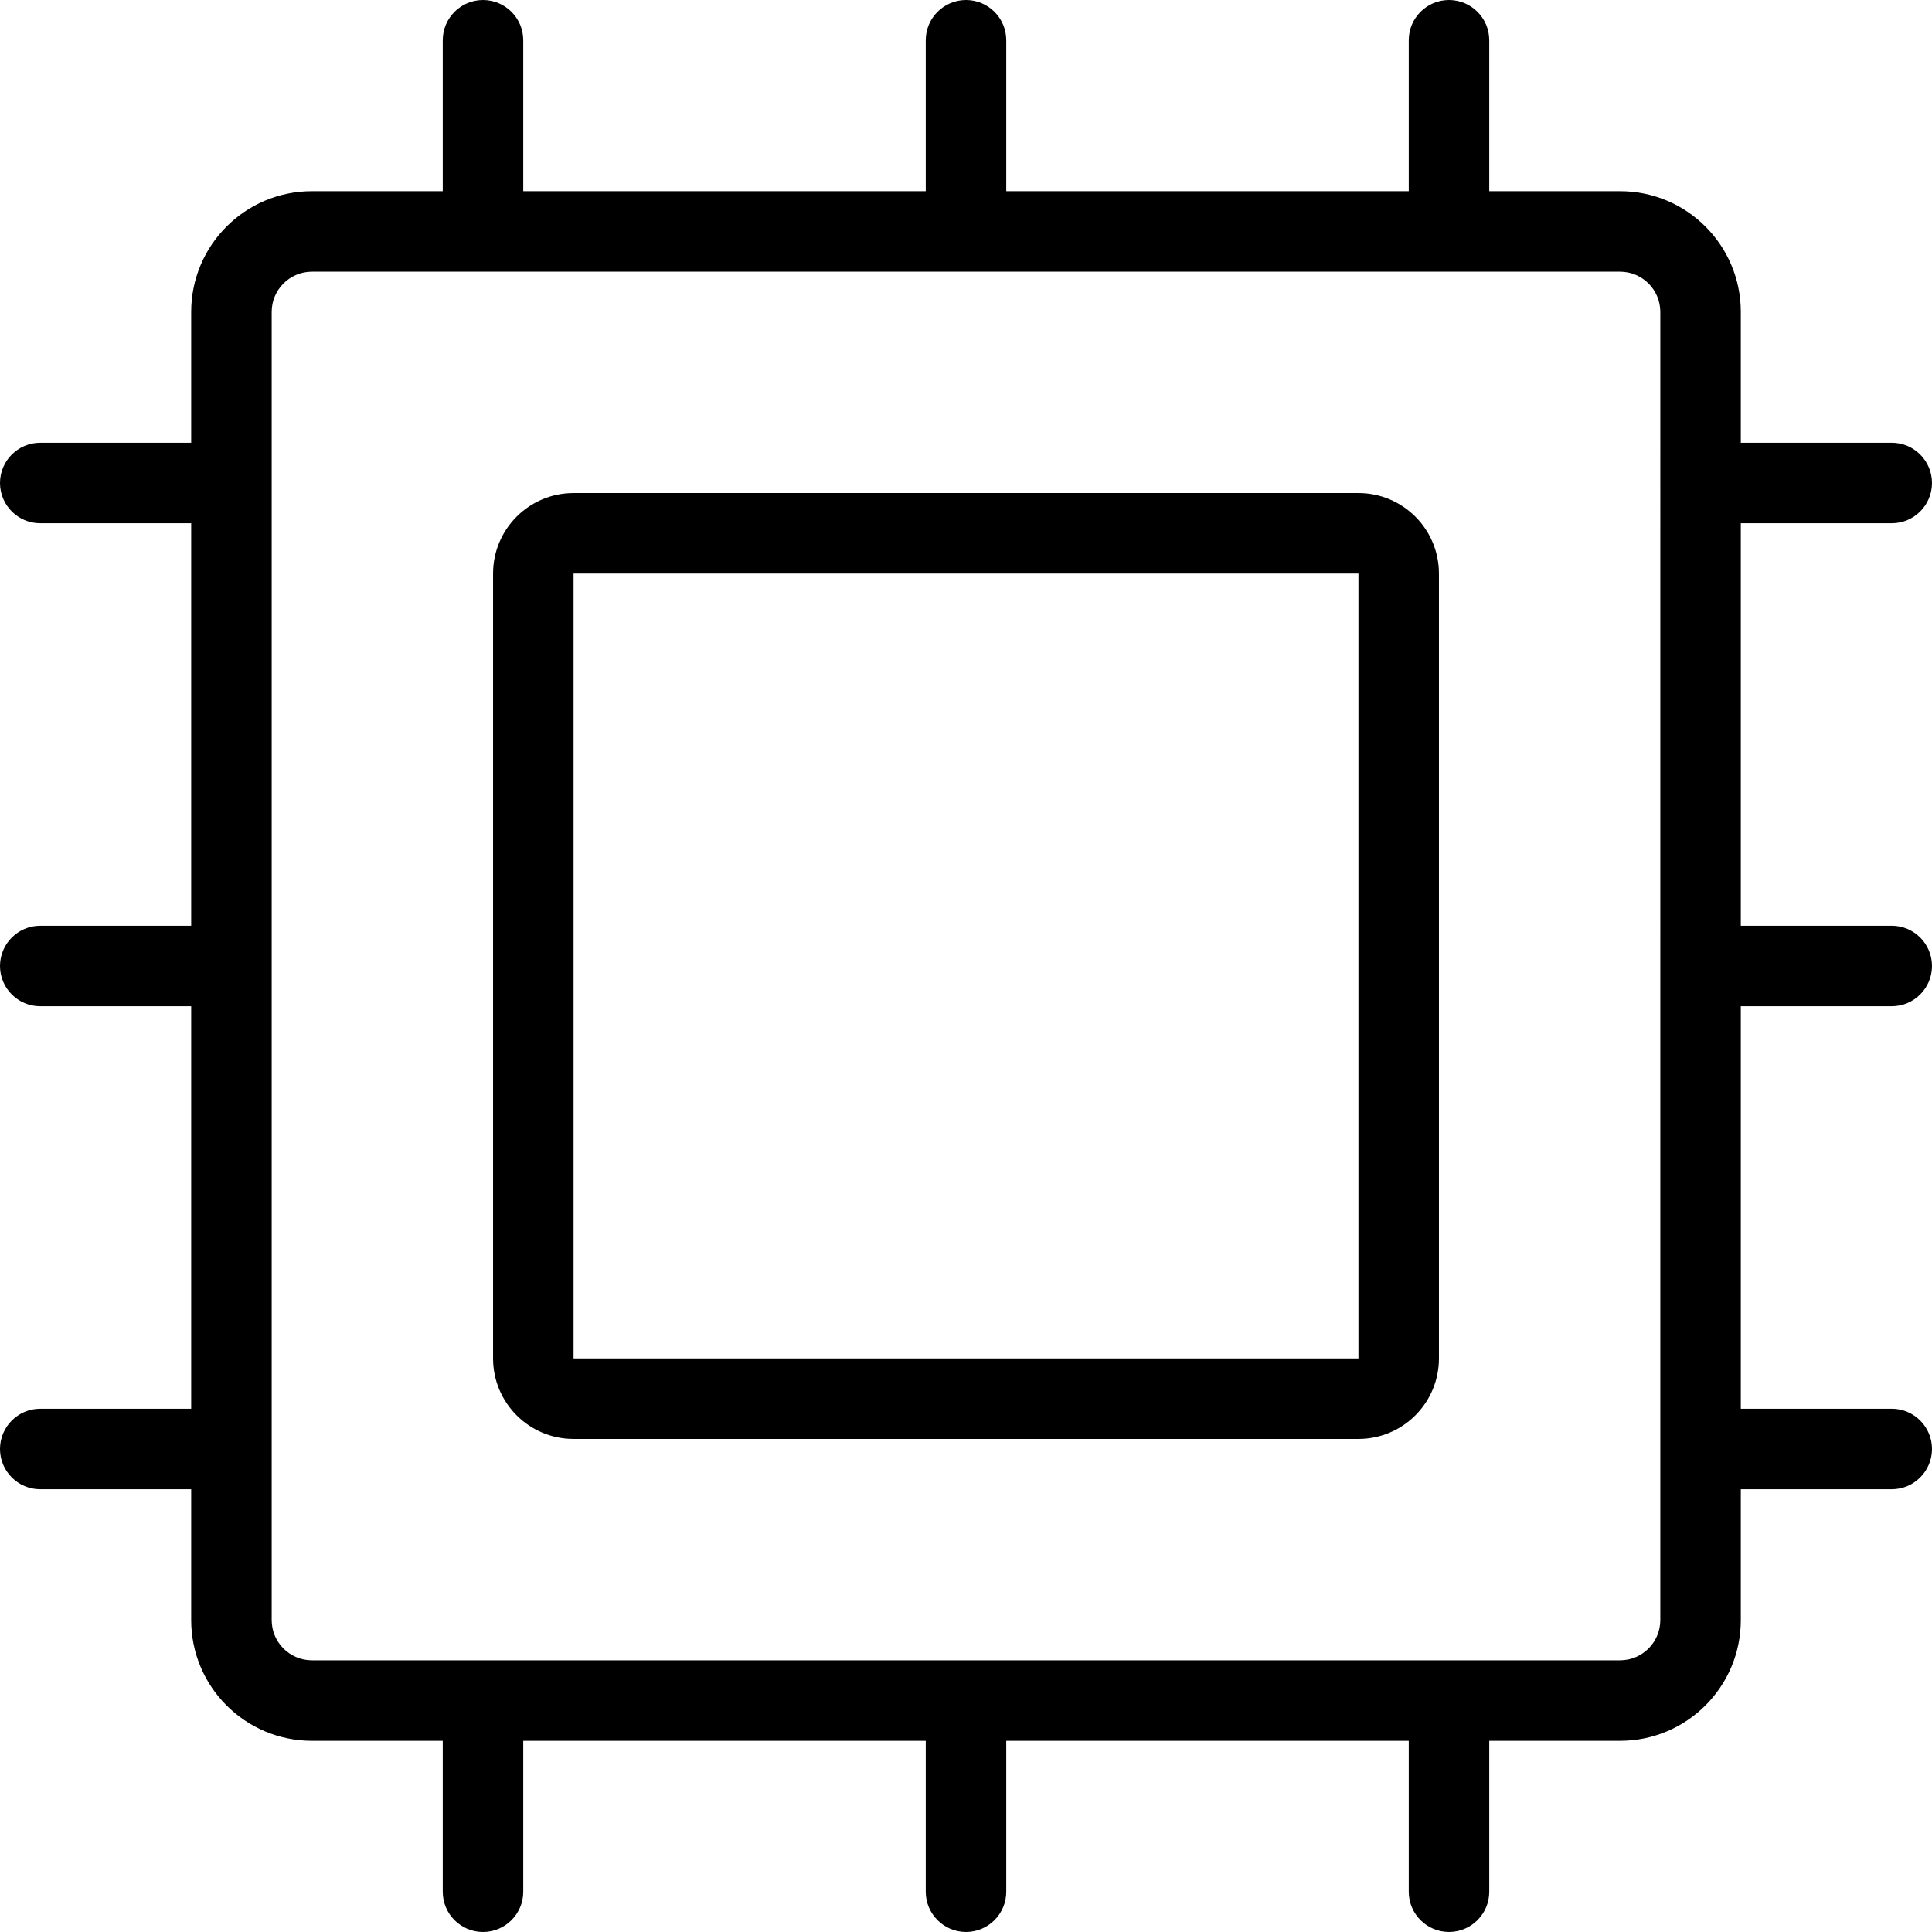 <svg xmlns="http://www.w3.org/2000/svg" width="192" height="192" fill="#000" viewBox="0 0 192 192">
  <path fill-rule="evenodd" d="M48 0c2.209 0 4 1.791 4 4v15h40V4c0-2.209 1.791-4 4-4 2.209 0 4 1.791 4 4v15h40V4c0-2.209 1.791-4 4-4S148 1.791 148 4v15h13c6.627 0 12 5.373 12 12v13h15c2.209 0 4 1.791 4 4 0 2.209-1.791 4-4 4h-15v40h15c2.209 0 4 1.791 4 4 0 2.209-1.791 4-4 4h-15v40h15c2.209 0 4 1.791 4 4s-1.791 4-4 4h-15v13c0 6.627-5.373 12-12 12h-13v15c0 2.209-1.791 4-4 4s-4-1.791-4-4v-15h-40v15c0 2.209-1.791 4-4 4-2.209 0-4-1.791-4-4v-15H52v15c0 2.209-1.791 4-4 4-2.209 0-4-1.791-4-4v-15H31c-6.627 0-12-5.373-12-12v-13H4c-2.209 0-4-1.791-4-4s1.791-4 4-4h15v-40H4c-2.209 0-4-1.791-4-4 0-2.209 1.791-4 4-4h15V52H4c-2.209 0-4-1.791-4-4 0-2.209 1.791-4 4-4h15V31c0-6.627 5.373-12 12-12h13V4c0-2.209 1.791-4 4-4zM27 161c0 2.209 1.791 4 4 4h130c2.209 0 4-1.791 4-4V31c0-2.209-1.791-4-4-4H31c-2.209 0-4 1.791-4 4v130zM49 57c0-4.418 3.582-8 8-8h78c4.418 0 8 3.582 8 8v78c0 4.418-3.582 8-8 8H57c-4.418 0-8-3.582-8-8V57zm86 0H57v78h78V57z"/>
</svg>
